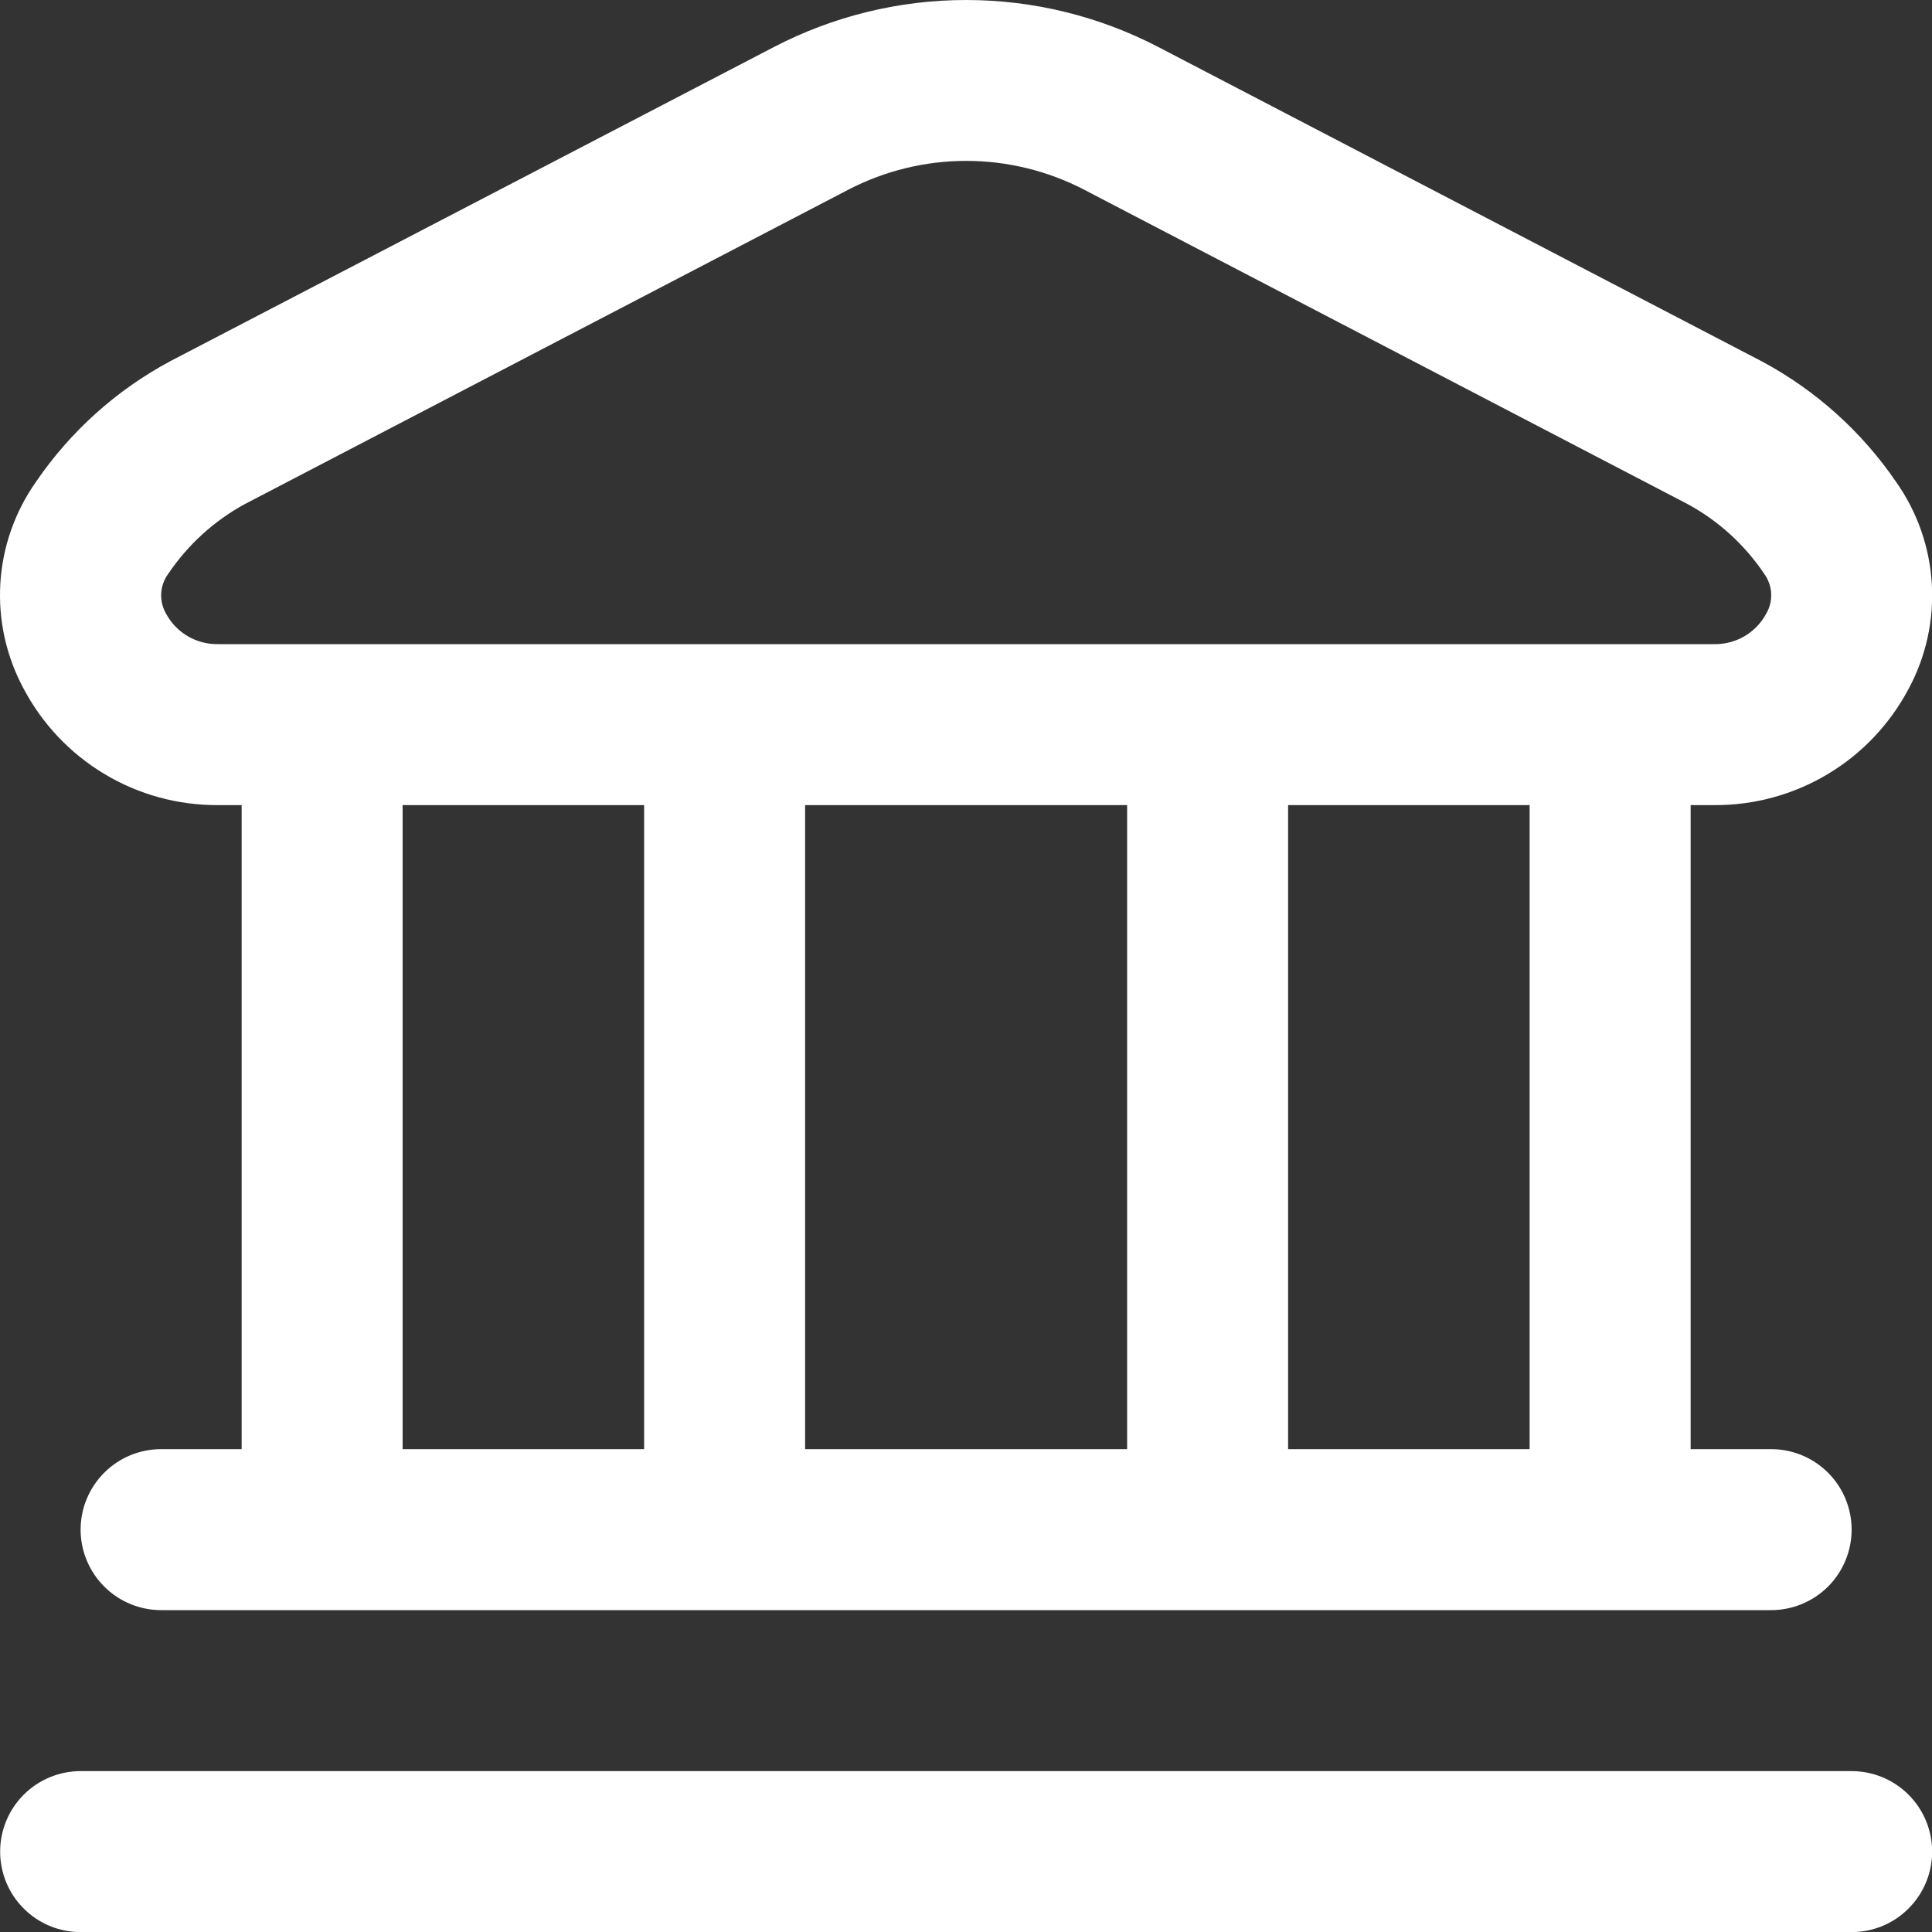 <svg width="40" height="40" viewBox="0 0 40 40" fill="none" xmlns="http://www.w3.org/2000/svg">
    <rect x="0" y="0" width="40" height="40" fill="#333333" stroke="none"/>
    <g clip-path="url(#clip0_58_14541)">
        <path d="M40.003 38.336C40.003 38.778 39.827 39.202 39.514 39.514C39.202 39.827 38.778 40.002 38.336 40.002H1.669C1.227 40.002 0.803 39.827 0.491 39.514C0.178 39.202 0.003 38.778 0.003 38.336C0.003 37.894 0.178 37.47 0.491 37.157C0.803 36.845 1.227 36.669 1.669 36.669H38.336C38.778 36.669 39.202 36.845 39.514 37.157C39.827 37.47 40.003 37.894 40.003 38.336ZM0.488 14.256C0.129 13.59 -0.038 12.837 0.007 12.081C0.052 11.326 0.307 10.598 0.743 9.979C1.455 8.934 2.408 8.077 3.523 7.479L16.024 0.973C17.253 0.334 18.618 0 20.003 0C21.388 0 22.752 0.334 23.981 0.973L36.481 7.484C37.595 8.082 38.549 8.939 39.261 9.984C39.697 10.603 39.951 11.331 39.996 12.086C40.041 12.842 39.875 13.595 39.516 14.261C39.129 14.992 38.55 15.604 37.84 16.028C37.13 16.453 36.317 16.674 35.489 16.669H35.003V30.003H36.669C37.111 30.003 37.535 30.178 37.848 30.491C38.16 30.803 38.336 31.227 38.336 31.669C38.336 32.111 38.16 32.535 37.848 32.848C37.535 33.16 37.111 33.336 36.669 33.336H3.336C2.894 33.336 2.47 33.16 2.158 32.848C1.845 32.535 1.669 32.111 1.669 31.669C1.669 31.227 1.845 30.803 2.158 30.491C2.47 30.178 2.894 30.003 3.336 30.003H5.003V16.669H4.516C3.688 16.674 2.874 16.452 2.164 16.026C1.454 15.601 0.874 14.988 0.488 14.256ZM8.336 30.003H13.336V16.669H8.336V30.003ZM16.669 16.669V30.003H23.336V16.669H16.669ZM31.669 16.669H26.669V30.003H31.669V16.669ZM3.441 12.711C3.546 12.904 3.701 13.064 3.891 13.174C4.08 13.284 4.297 13.34 4.516 13.336H35.489C35.709 13.34 35.925 13.284 36.115 13.174C36.304 13.064 36.46 12.904 36.564 12.711C36.641 12.584 36.677 12.436 36.67 12.288C36.663 12.14 36.612 11.997 36.524 11.877C36.12 11.277 35.578 10.783 34.943 10.438L22.443 3.926C21.689 3.535 20.853 3.331 20.004 3.331C19.156 3.331 18.319 3.535 17.566 3.926L5.066 10.438C4.431 10.784 3.889 11.279 3.484 11.879C3.396 11.998 3.345 12.141 3.337 12.289C3.33 12.436 3.366 12.583 3.441 12.711Z" fill="white"/>
    </g>
    <defs>
        <clipPath id="clip0_58_14541">
            <rect width="40" height="40" fill="white"/>
        </clipPath>
    </defs>
</svg>
